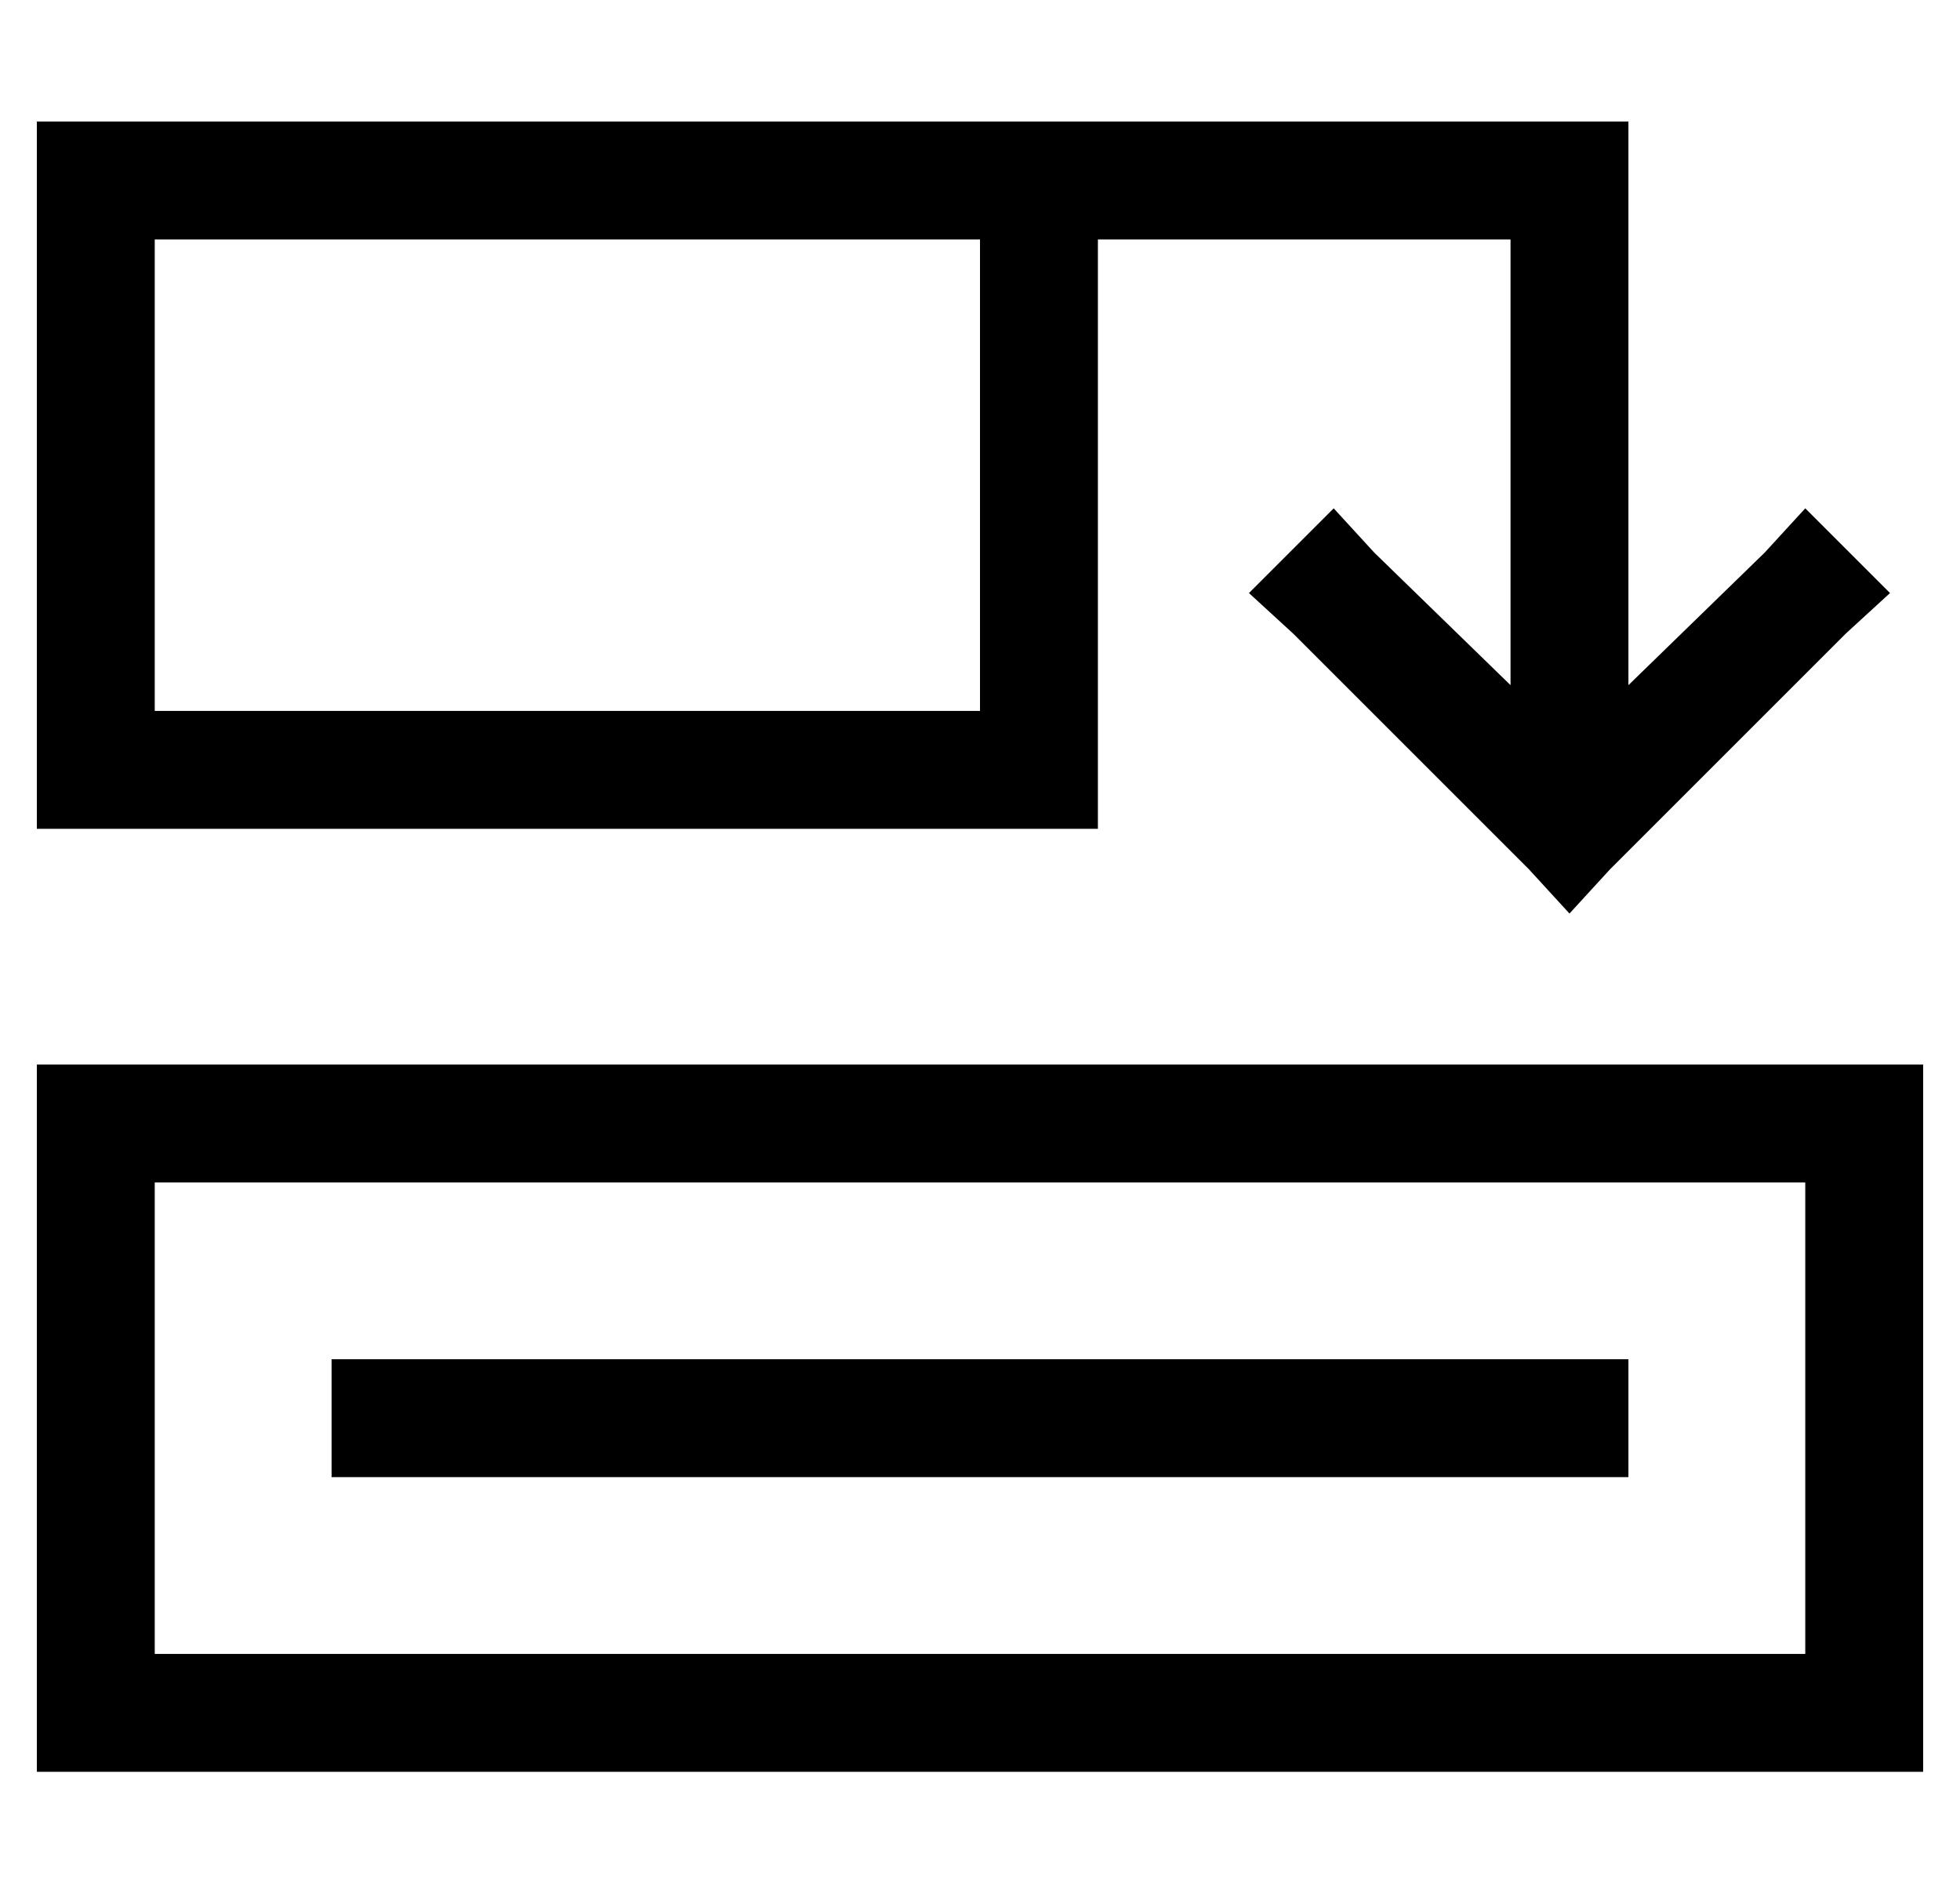 <?xml version="1.0" standalone="no"?>
<!DOCTYPE svg PUBLIC "-//W3C//DTD SVG 1.1//EN" "http://www.w3.org/Graphics/SVG/1.1/DTD/svg11.dtd" >
<svg xmlns="http://www.w3.org/2000/svg" xmlns:xlink="http://www.w3.org/1999/xlink" version="1.1" viewBox="-10 -40 532 512">
   <path fill="currentColor"
d="M480 281h-448h448h-448v128v0h448v0v-128v0zM512 409v32v-32v32h-32h-480v-32v0v-128v0v-32v0h32h480v32v0v128v0zM256 25h-64h64h-224v128v0h224v0v-128v0zM288 25v128v-128v128v32v0h-32h-256v-32v0v-128v0v-32v0h32h400v16v0v137v0l37 -36v0l11 -12v0l23 23v0l-12 11
v0l-64 64v0l-11 12v0l-11 -12v0l-64 -64v0l-12 -11v0l23 -23v0l11 12v0l37 36v0v-121v0h-112v0zM96 329h320h-320h336v32v0h-16h-336v-32v0h16v0z" />
</svg>
